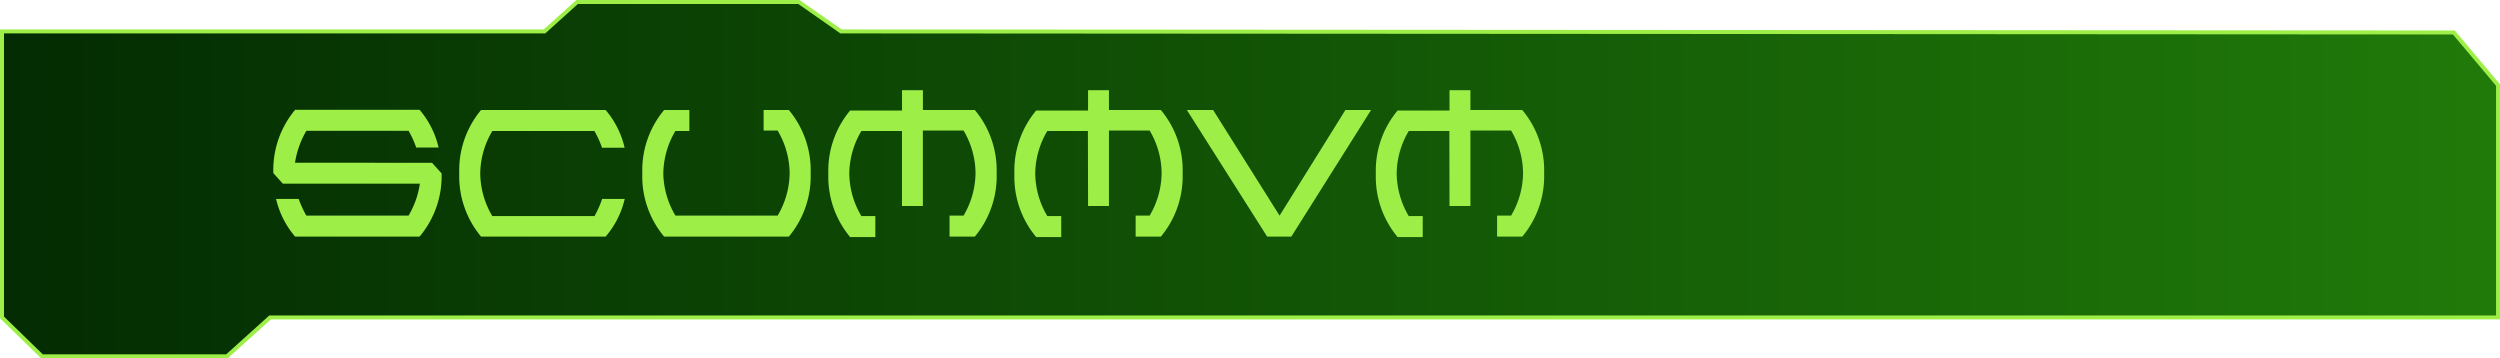 <svg id="bcd56b04-8318-4049-b1fd-31145b0613c7" data-name="texte" xmlns="http://www.w3.org/2000/svg" xmlns:xlink="http://www.w3.org/1999/xlink" viewBox="0 0 470.33 67.41"><defs><style>.abd968d6-6b1a-471d-b860-79e9b92792fd{stroke:#9def48;stroke-miterlimit:10;stroke-width:0.75px;fill:url(#a49e1c03-5137-41d7-a2d5-f352cf0a6dcd);}.bd9fea41-ede8-4a67-b761-f581bd7f1557{fill:#9def48;}</style><linearGradient id="a49e1c03-5137-41d7-a2d5-f352cf0a6dcd" x1="0.38" y1="33.7" x2="469.96" y2="33.7" gradientUnits="userSpaceOnUse"><stop offset="0" stop-color="#032c02"/><stop offset="1" stop-color="#207a09"/></linearGradient></defs><polygon class="abd968d6-6b1a-471d-b860-79e9b92792fd" points="0.38 5.91 102.44 5.91 108.57 0.38 150.31 0.38 158.22 5.91 461.65 6.11 469.96 16 469.96 59.72 50.81 59.72 42.7 67.03 7.89 67.03 0.38 59.72 0.38 5.91"/><path class="bd9fea41-ede8-4a67-b761-f581bd7f1557" d="M81.35,30.66l1.79,2A17.68,17.68,0,0,1,79,44.54H55.58A16.6,16.6,0,0,1,52,37.45h4.25a19.52,19.52,0,0,0,1.44,3.14H76.93a16.53,16.53,0,0,0,2.12-6H53.27l-1.79-2a17.71,17.71,0,0,1,4.1-11.9H79a16.6,16.6,0,0,1,3.57,7.09H78.36a17.86,17.86,0,0,0-1.43-3.14H57.7a16.93,16.93,0,0,0-2.14,6Z" transform="translate(-0.06 -0.03)"/><path class="bd9fea41-ede8-4a67-b761-f581bd7f1557" d="M113.34,37.45h4.25A16.6,16.6,0,0,1,114,44.54H90.56a17.72,17.72,0,0,1-4.1-11.91,17.71,17.71,0,0,1,4.1-11.9H114a16.6,16.6,0,0,1,3.57,7.09h-4.25a17.86,17.86,0,0,0-1.43-3.14H92.68a15.94,15.94,0,0,0-2.27,8,16,16,0,0,0,2.27,8h19.23A18.55,18.55,0,0,0,113.34,37.45Z" transform="translate(-0.06 -0.03)"/><path class="bd9fea41-ede8-4a67-b761-f581bd7f1557" d="M127.13,40.59h19.23a16,16,0,0,0,2.26-8,16.09,16.09,0,0,0-2.26-8h-2.64V20.73h4.75a17.71,17.71,0,0,1,4.1,11.9,17.68,17.68,0,0,1-4.1,11.91H125a17.63,17.63,0,0,1-4.1-11.91,17.66,17.66,0,0,1,4.1-11.9h4.75v3.95h-2.63a16,16,0,0,0-2.27,8A16,16,0,0,0,127.13,40.59Z" transform="translate(-0.06 -0.03)"/><path class="bd9fea41-ede8-4a67-b761-f581bd7f1557" d="M169.75,24.68h-7.64a15.94,15.94,0,0,0-2.27,8,16,16,0,0,0,2.27,8h2.63v3.95H160a17.67,17.67,0,0,1-4.1-11.91,17.62,17.62,0,0,1,4.1-11.9h9.76V17h3.93v3.73h9.77a17.67,17.67,0,0,1,4.1,11.9,17.72,17.72,0,0,1-4.1,11.91H178.7V40.59h2.64a16.08,16.08,0,0,0,2.25-8,16,16,0,0,0-2.25-8h-7.66V38.79h-3.93Z" transform="translate(-0.06 -0.03)"/><path class="bd9fea41-ede8-4a67-b761-f581bd7f1557" d="M204.73,24.68h-7.64a15.94,15.94,0,0,0-2.27,8,16,16,0,0,0,2.27,8h2.62v3.95H195a17.67,17.67,0,0,1-4.1-11.91,17.62,17.62,0,0,1,4.1-11.9h9.76V17h3.93v3.73h9.77a17.66,17.66,0,0,1,4.09,11.9,17.71,17.71,0,0,1-4.09,11.91h-4.75V40.59h2.64a16.08,16.08,0,0,0,2.25-8,16,16,0,0,0-2.25-8h-7.66V38.79h-3.93Z" transform="translate(-0.06 -0.03)"/><path class="bd9fea41-ede8-4a67-b761-f581bd7f1557" d="M258,20.73,243,44.54h-4.55L223.35,20.73h4.94l12.5,19.87,12.38-19.87Z" transform="translate(-0.06 -0.03)"/><path class="bd9fea41-ede8-4a67-b761-f581bd7f1557" d="M272.73,24.68h-7.64a15.94,15.94,0,0,0-2.27,8,16,16,0,0,0,2.27,8h2.63v3.95H263a17.67,17.67,0,0,1-4.1-11.91,17.62,17.62,0,0,1,4.1-11.9h9.76V17h3.93v3.73h9.76a17.63,17.63,0,0,1,4.11,11.9,17.67,17.67,0,0,1-4.11,11.91h-4.74V40.59h2.64a16.08,16.08,0,0,0,2.25-8,16,16,0,0,0-2.25-8h-7.66V38.79h-3.93Z" transform="translate(-0.06 -0.03)"/></svg>